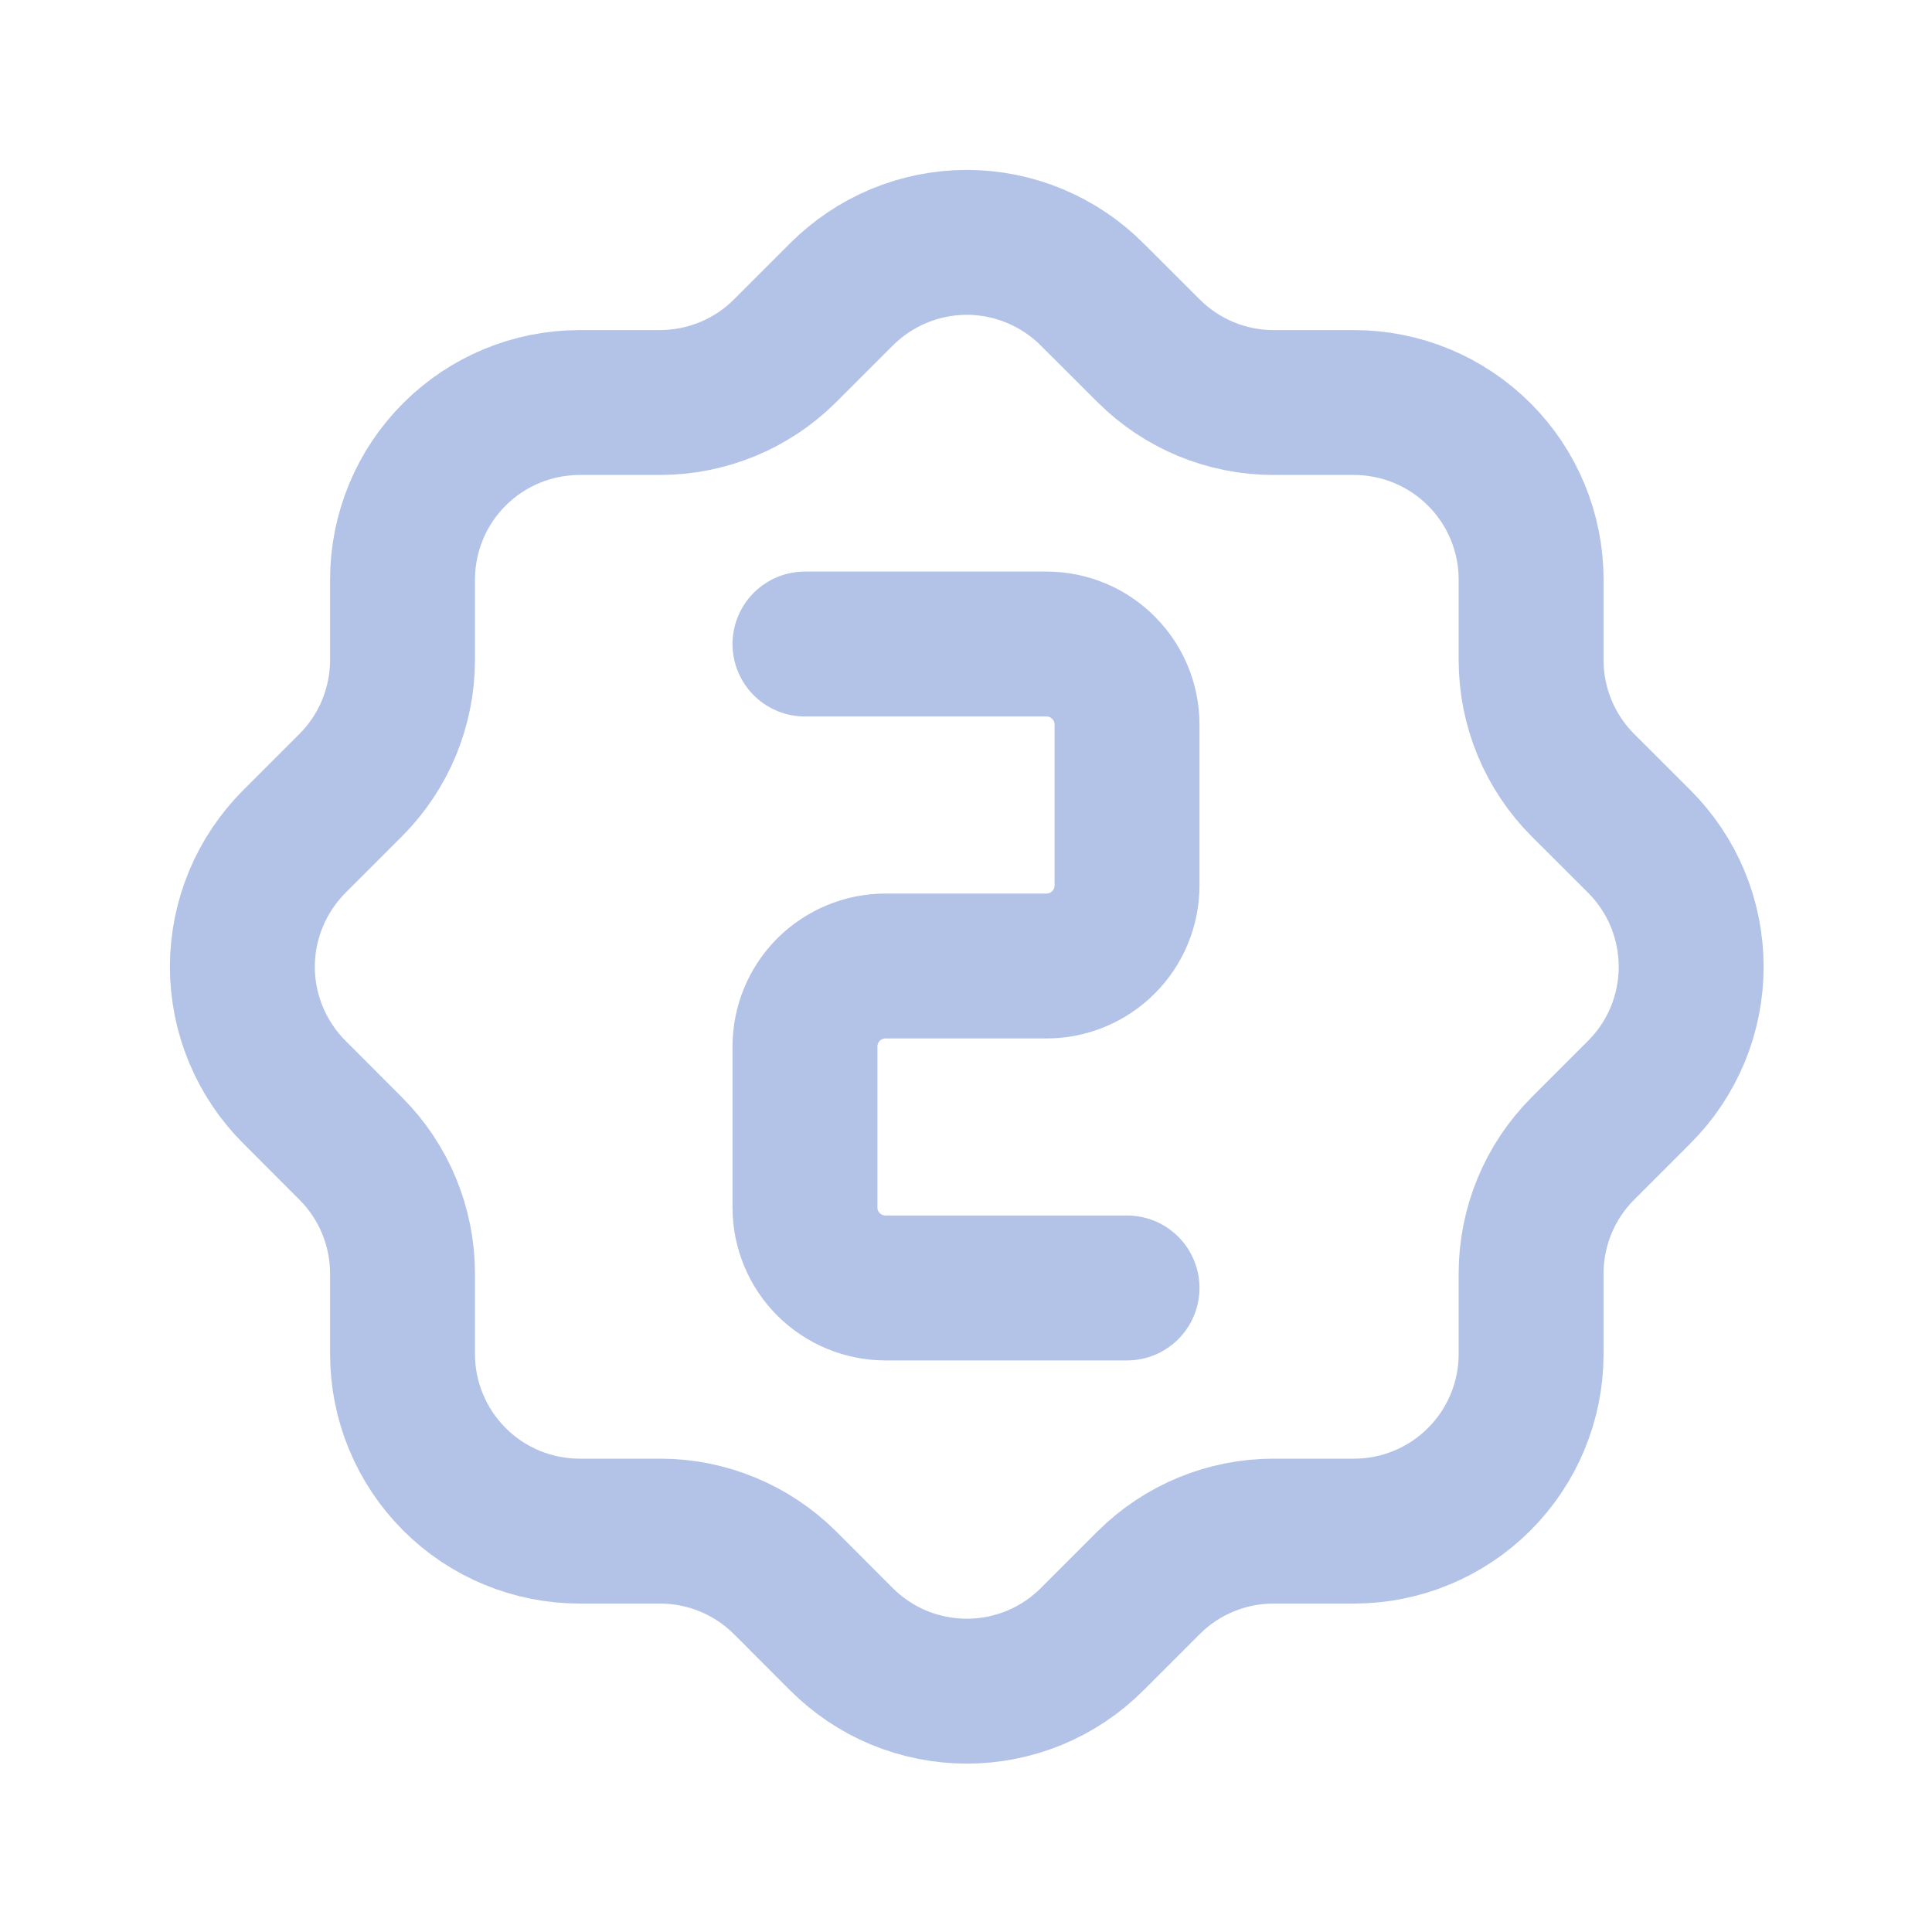 <svg width="20" height="20" viewBox="0 0 20 20" fill="none" xmlns="http://www.w3.org/2000/svg">
<path d="M8.333 6.667H10.833C11.054 6.667 11.266 6.754 11.422 6.911C11.579 7.067 11.667 7.279 11.667 7.5V9.167C11.667 9.388 11.579 9.6 11.422 9.756C11.266 9.912 11.054 10 10.833 10H9.167C8.946 10 8.734 10.088 8.577 10.244C8.421 10.4 8.333 10.612 8.333 10.833V12.5C8.333 12.721 8.421 12.933 8.577 13.089C8.734 13.245 8.946 13.333 9.167 13.333H11.667M4.167 6C4.167 5.514 4.36 5.047 4.704 4.704C5.047 4.36 5.514 4.167 6 4.167H6.833C7.317 4.166 7.782 3.975 8.125 3.633L8.708 3.05C8.879 2.879 9.081 2.743 9.304 2.65C9.527 2.557 9.767 2.509 10.008 2.509C10.25 2.509 10.489 2.557 10.712 2.65C10.935 2.743 11.138 2.879 11.308 3.05L11.892 3.633C12.235 3.975 12.7 4.167 13.183 4.167H14.017C14.503 4.167 14.969 4.36 15.313 4.704C15.657 5.047 15.85 5.514 15.85 6V6.833C15.85 7.317 16.042 7.782 16.383 8.125L16.967 8.708C17.138 8.879 17.274 9.081 17.367 9.304C17.459 9.527 17.507 9.767 17.507 10.008C17.507 10.25 17.459 10.489 17.367 10.712C17.274 10.935 17.138 11.138 16.967 11.308L16.383 11.892C16.042 12.235 15.85 12.699 15.85 13.183V14.017C15.85 14.503 15.657 14.969 15.313 15.313C14.969 15.657 14.503 15.85 14.017 15.85H13.183C12.699 15.85 12.235 16.042 11.892 16.383L11.308 16.967C11.138 17.138 10.935 17.274 10.712 17.367C10.489 17.459 10.25 17.507 10.008 17.507C9.767 17.507 9.527 17.459 9.304 17.367C9.081 17.274 8.879 17.138 8.708 16.967L8.125 16.383C7.782 16.042 7.317 15.85 6.833 15.85H6C5.514 15.85 5.047 15.657 4.704 15.313C4.36 14.969 4.167 14.503 4.167 14.017V13.183C4.166 12.699 3.975 12.235 3.633 11.892L3.05 11.308C2.879 11.138 2.743 10.935 2.65 10.712C2.557 10.489 2.509 10.25 2.509 10.008C2.509 9.767 2.557 9.527 2.65 9.304C2.743 9.081 2.879 8.879 3.05 8.708L3.633 8.125C3.975 7.782 4.166 7.317 4.167 6.833V6Z" stroke="#2650BB" stroke-opacity="0.35" stroke-width="1.5" stroke-linecap="round" stroke-linejoin="round"/>
</svg>
